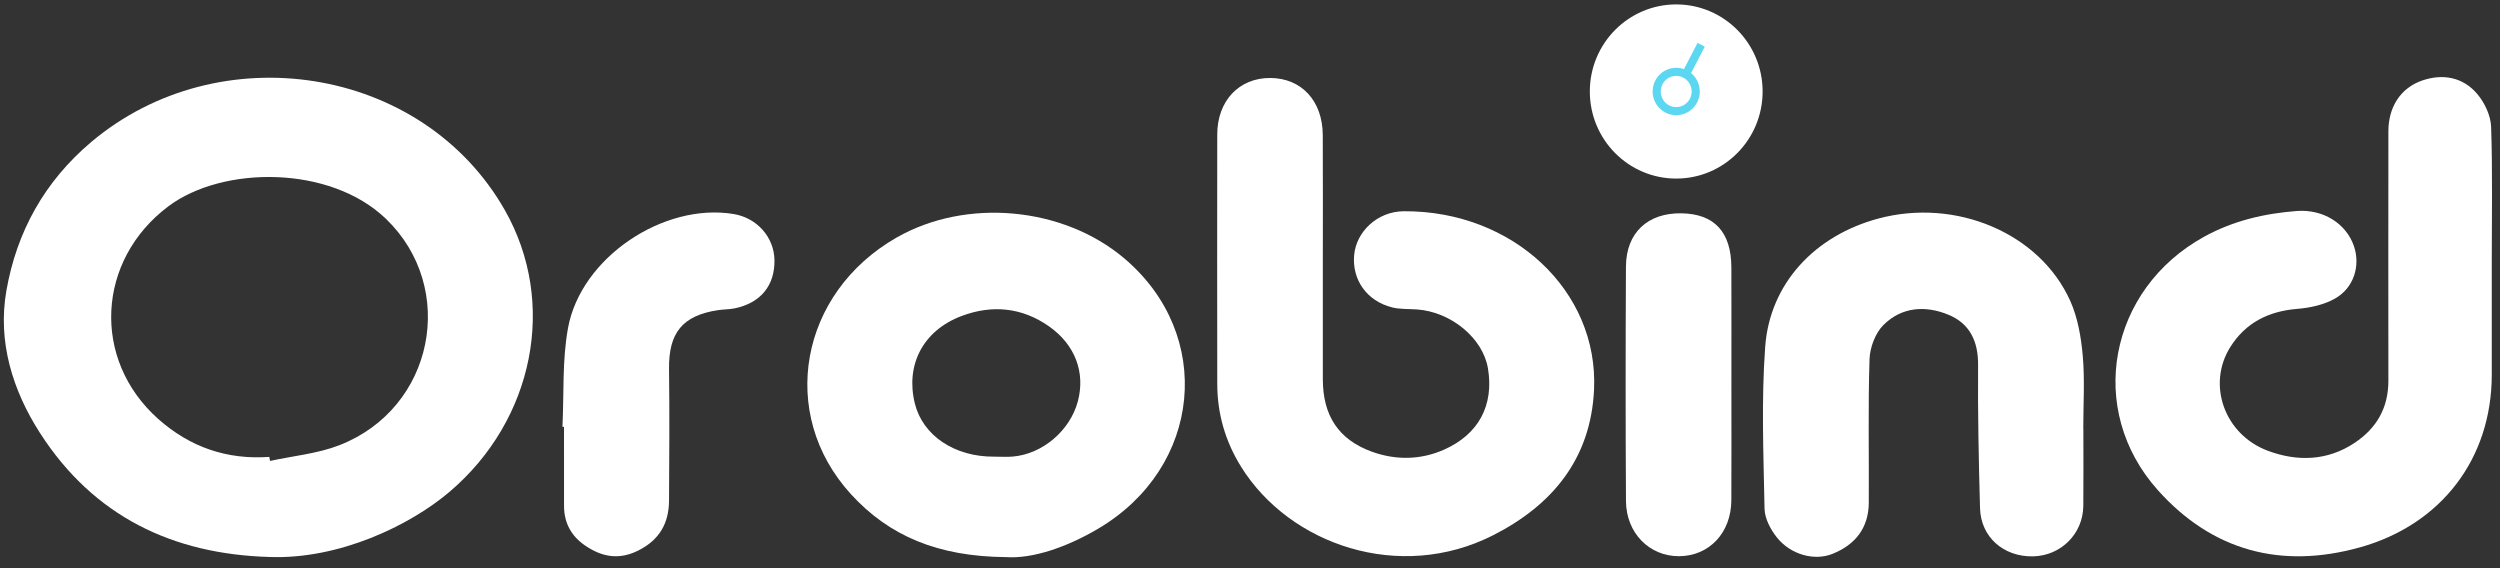 <?xml version="1.0" encoding="UTF-8" standalone="no"?>
<svg
   xmlns:sketch="http://www.bohemiancoding.com/sketch/ns"
   xmlns:dc="http://purl.org/dc/elements/1.1/"
   xmlns:cc="http://creativecommons.org/ns#"
   xmlns:rdf="http://www.w3.org/1999/02/22-rdf-syntax-ns#"
   xmlns:svg="http://www.w3.org/2000/svg"
   xmlns="http://www.w3.org/2000/svg"
   xmlns:sodipodi="http://sodipodi.sourceforge.net/DTD/sodipodi-0.dtd"
   xmlns:inkscape="http://www.inkscape.org/namespaces/inkscape"
   width="154px"
   height="35px"
   viewBox="0 0 154 35"
   version="1.1"
   id="svg2"
   inkscape:version="0.91 r13725"
   sodipodi:docname="logo-white.svg">
  <rect x="0" y="0" width="154" height="35" fill="#333333" stroke="none"/>
  <sodipodi:namedview
     pagecolor="#ffffff"
     bordercolor="#666666"
     borderopacity="1"
     objecttolerance="10"
     gridtolerance="10"
     guidetolerance="10"
     inkscape:pageopacity="0"
     inkscape:pageshadow="2"
     inkscape:window-width="1366"
     inkscape:window-height="705"
     id="namedview23"
     showgrid="false"
     inkscape:zoom="5.289526"
     inkscape:cx="72.452378"
     inkscape:cy="-5.016857"
     inkscape:window-x="-8"
     inkscape:window-y="-8"
     inkscape:window-maximized="1"
     inkscape:current-layer="Orobind_White" />
  <!-- Generator: bin/sketchtool 1.4 (305) - http://www.bohemiancoding.com/sketch -->
  <title
     id="title4">Orobind_White</title>
  <desc
     id="desc6">Created with bin/sketchtool.</desc>
  <defs
     id="defs8" />
  <g
     style="fill:none;fill-rule:evenodd;stroke:none;stroke-width:1"
     transform="translate(-20,-21)"
     sketch:type="MSArtboardGroup"
     id="What-Users-think">
    <g
       sketch:type="MSLayerGroup"
       id="Menu">
      <g
         sketch:type="MSShapeGroup"
         transform="translate(20,21)"
         id="Orobind_White">
        <path
           style="fill:#ffffff"
           inkscape:connector-curvature="0"
           id="Fill-1"
           d="M 16.61,34.31 C 10.646,34.141 5.777,31.815 2.474,26.689 0.777,24.054 -0.155,21.051 0.393,17.909 1.025,14.286 2.738,11.181 5.615,8.752 13.477,2.115 26.021,4.012 31.103,12.953 c 3.239,5.699 1.789,12.912 -3.395,17.329 -2.472,2.107 -6.851,4.188 -11.098,4.027 l 0,0 z m -0.02,-6.166 c 0.014,0.084 0.029,0.168 0.043,0.25 1.426,-0.312 2.921,-0.445 4.267,-0.967 5.851,-2.271 7.298,-9.689 2.874,-13.947 -3.446,-3.317 -10.061,-3.274 -13.398,-0.775 -4.42,3.311 -4.754,9.442 -0.622,13.11 1.948,1.729 4.231,2.517 6.836,2.33 l 0,0 z" />
        <path
           style="fill:#ffffff"
           inkscape:connector-curvature="0"
           id="Fill-2"
           d="m 81.486,16.109 c -3.94e-4,2.423 -0.004,4.846 0.001,7.269 0.004,2.216 0.961,3.7 3.021,4.447 1.461,0.529 2.985,0.515 4.425,-0.118 2.158,-0.947 3.104,-2.75 2.724,-5.019 -0.312,-1.858 -2.271,-3.481 -4.379,-3.627 -0.512,-0.036 -1.043,-0.003 -1.534,-0.128 -1.548,-0.393 -2.464,-1.696 -2.329,-3.219 0.127,-1.43 1.418,-2.691 3.059,-2.701 6.721,-0.041 12.002,4.913 11.719,10.987 -0.198,4.252 -2.559,7.115 -6.218,8.972 -5.767,2.928 -12.529,0.578 -15.515,-4.204 -0.974,-1.561 -1.474,-3.268 -1.477,-5.111 -0.008,-5.124 -0.007,-10.247 -0.001,-15.37 0.002,-2.075 1.339,-3.489 3.261,-3.483 1.926,0.007 3.229,1.406 3.239,3.515 0.014,2.597 0.004,5.193 0.004,7.79" />
        <path
           style="fill:#ffffff"
           inkscape:connector-curvature="0"
           id="Fill-3"
           d="m 153.493,16.115 0,6.958 c 0,5.196 -3.128,9.251 -8.122,10.645 -4.867,1.357 -9.096,0.209 -12.438,-3.513 -4.47,-4.981 -3.022,-12.393 2.836,-15.62 1.794,-0.989 3.71,-1.433 5.708,-1.587 1.637,-0.127 3.052,0.781 3.524,2.159 0.411,1.202 0.007,2.57 -1.164,3.234 -0.683,0.387 -1.536,0.572 -2.329,0.636 -1.769,0.144 -3.188,0.854 -4.129,2.363 -1.441,2.31 -0.356,5.385 2.332,6.382 1.799,0.667 3.647,0.63 5.334,-0.492 1.358,-0.904 2.081,-2.162 2.079,-3.826 -0.005,-5.124 -0.006,-10.248 7.9e-4,-15.372 0.002,-1.485 0.747,-2.671 2.101,-3.129 1.266,-0.428 2.508,-0.197 3.383,0.848 0.45,0.536 0.82,1.322 0.844,2.008 0.094,2.767 0.04,5.538 0.04,8.307" />
        <path
           style="fill:#ffffff"
           inkscape:connector-curvature="0"
           id="Fill-4"
           d="m 61.973,34.318 c -4.193,-0.034 -7.2,-1.295 -9.564,-3.887 -4.514,-4.949 -3.154,-12.387 2.827,-15.801 4.287,-2.447 10.246,-1.902 14.015,1.282 5.577,4.713 4.802,12.874 -1.606,16.656 -1.948,1.15 -4.045,1.86 -5.671,1.75 l 0,0 z M 61.254,28.13 c 0.377,0 0.757,0.027 1.132,-0.005 1.836,-0.156 3.526,-1.598 4.008,-3.397 0.473,-1.771 -0.155,-3.483 -1.769,-4.621 -1.673,-1.179 -3.525,-1.347 -5.396,-0.639 -2.377,0.898 -3.456,3.014 -2.877,5.378 0.486,1.981 2.445,3.306 4.902,3.284 l 0,0 z" />
        <path
           style="fill:#ffffff"
           inkscape:connector-curvature="0"
           id="Fill-5"
           d="m 128.335,26.389 c 0,1.593 0.014,3.186 -0.003,4.779 -0.02,1.716 -1.38,3.066 -3.091,3.103 -1.819,0.039 -3.222,-1.184 -3.271,-2.966 -0.082,-2.941 -0.142,-5.884 -0.12,-8.827 0.009,-1.452 -0.505,-2.537 -1.809,-3.083 -1.427,-0.597 -2.905,-0.494 -4.028,0.632 -0.496,0.497 -0.827,1.382 -0.85,2.103 -0.094,2.941 -0.028,5.886 -0.045,8.83 -0.009,1.517 -0.787,2.578 -2.242,3.16 -1.098,0.439 -2.561,0.066 -3.429,-1.025 -0.386,-0.486 -0.74,-1.162 -0.751,-1.758 -0.064,-3.323 -0.202,-6.66 0.039,-9.967 0.282,-3.914 3.07,-6.864 6.981,-7.91 4.762,-1.274 9.927,0.891 11.807,5.066 0.468,1.041 0.675,2.247 0.775,3.397 0.13,1.477 0.032,2.975 0.032,4.465 l 0.006,0" />
        <path
           style="fill:#ffffff"
           inkscape:connector-curvature="0"
           id="Fill-6"
           d="m 34.647,26.292 c 0.099,-2.033 -0.02,-4.106 0.343,-6.089 0.795,-4.336 5.878,-7.728 10.197,-7.02 1.441,0.237 2.498,1.426 2.52,2.839 0.025,1.568 -0.852,2.642 -2.452,2.973 -0.334,0.069 -0.684,0.058 -1.023,0.11 -2.199,0.331 -3.048,1.4 -3.02,3.632 0.034,2.697 0.017,5.396 7.88e-4,8.093 -0.008,1.394 -0.584,2.419 -1.877,3.074 -1.193,0.603 -2.24,0.414 -3.279,-0.289 -0.86,-0.582 -1.309,-1.395 -1.312,-2.443 -0.005,-1.624 -0.002,-3.251 -0.002,-4.876 -0.032,-0.002 -0.064,-0.003 -0.097,-0.004" />
        <path
           style="fill:#ffffff"
           inkscape:connector-curvature="0"
           id="Fill-7"
           d="m 106.654,23.642 c 0,2.39 0.009,4.78 -0.003,7.17 -0.01,2.004 -1.355,3.435 -3.211,3.45 -1.83,0.014 -3.269,-1.423 -3.28,-3.397 -0.029,-4.815 -0.026,-9.629 -0.002,-14.443 0.011,-2.085 1.34,-3.318 3.426,-3.282 2.023,0.035 3.061,1.154 3.068,3.333 0.008,2.39 0.002,4.78 0.002,7.17" />
        <path
           style="fill:#ffffff"
           inkscape:connector-curvature="0"
           id="Fill-8"
           d="m 108.577,5.636 c 0,2.963 -2.382,5.364 -5.322,5.364 -2.94,0 -5.322,-2.401 -5.322,-5.364 0,-2.963 2.383,-5.364 5.322,-5.364 2.94,0 5.322,2.401 5.322,5.364" />
        <path
           style="stroke:#5bd7f1;stroke-width:0.5"
           inkscape:connector-curvature="0"
           id="Stroke-9"
           d="m 104.456,5.636 c 0,0.669 -0.538,1.211 -1.201,1.211 -0.664,0 -1.202,-0.542 -1.202,-1.211 0,-0.669 0.538,-1.211 1.202,-1.211 0.663,0 1.201,0.543 1.201,1.211 l 0,0 z m -0.63,-1.016 0.966,-1.863 -0.966,1.863 z" />
      </g>
    </g>
  </g>
</svg>
